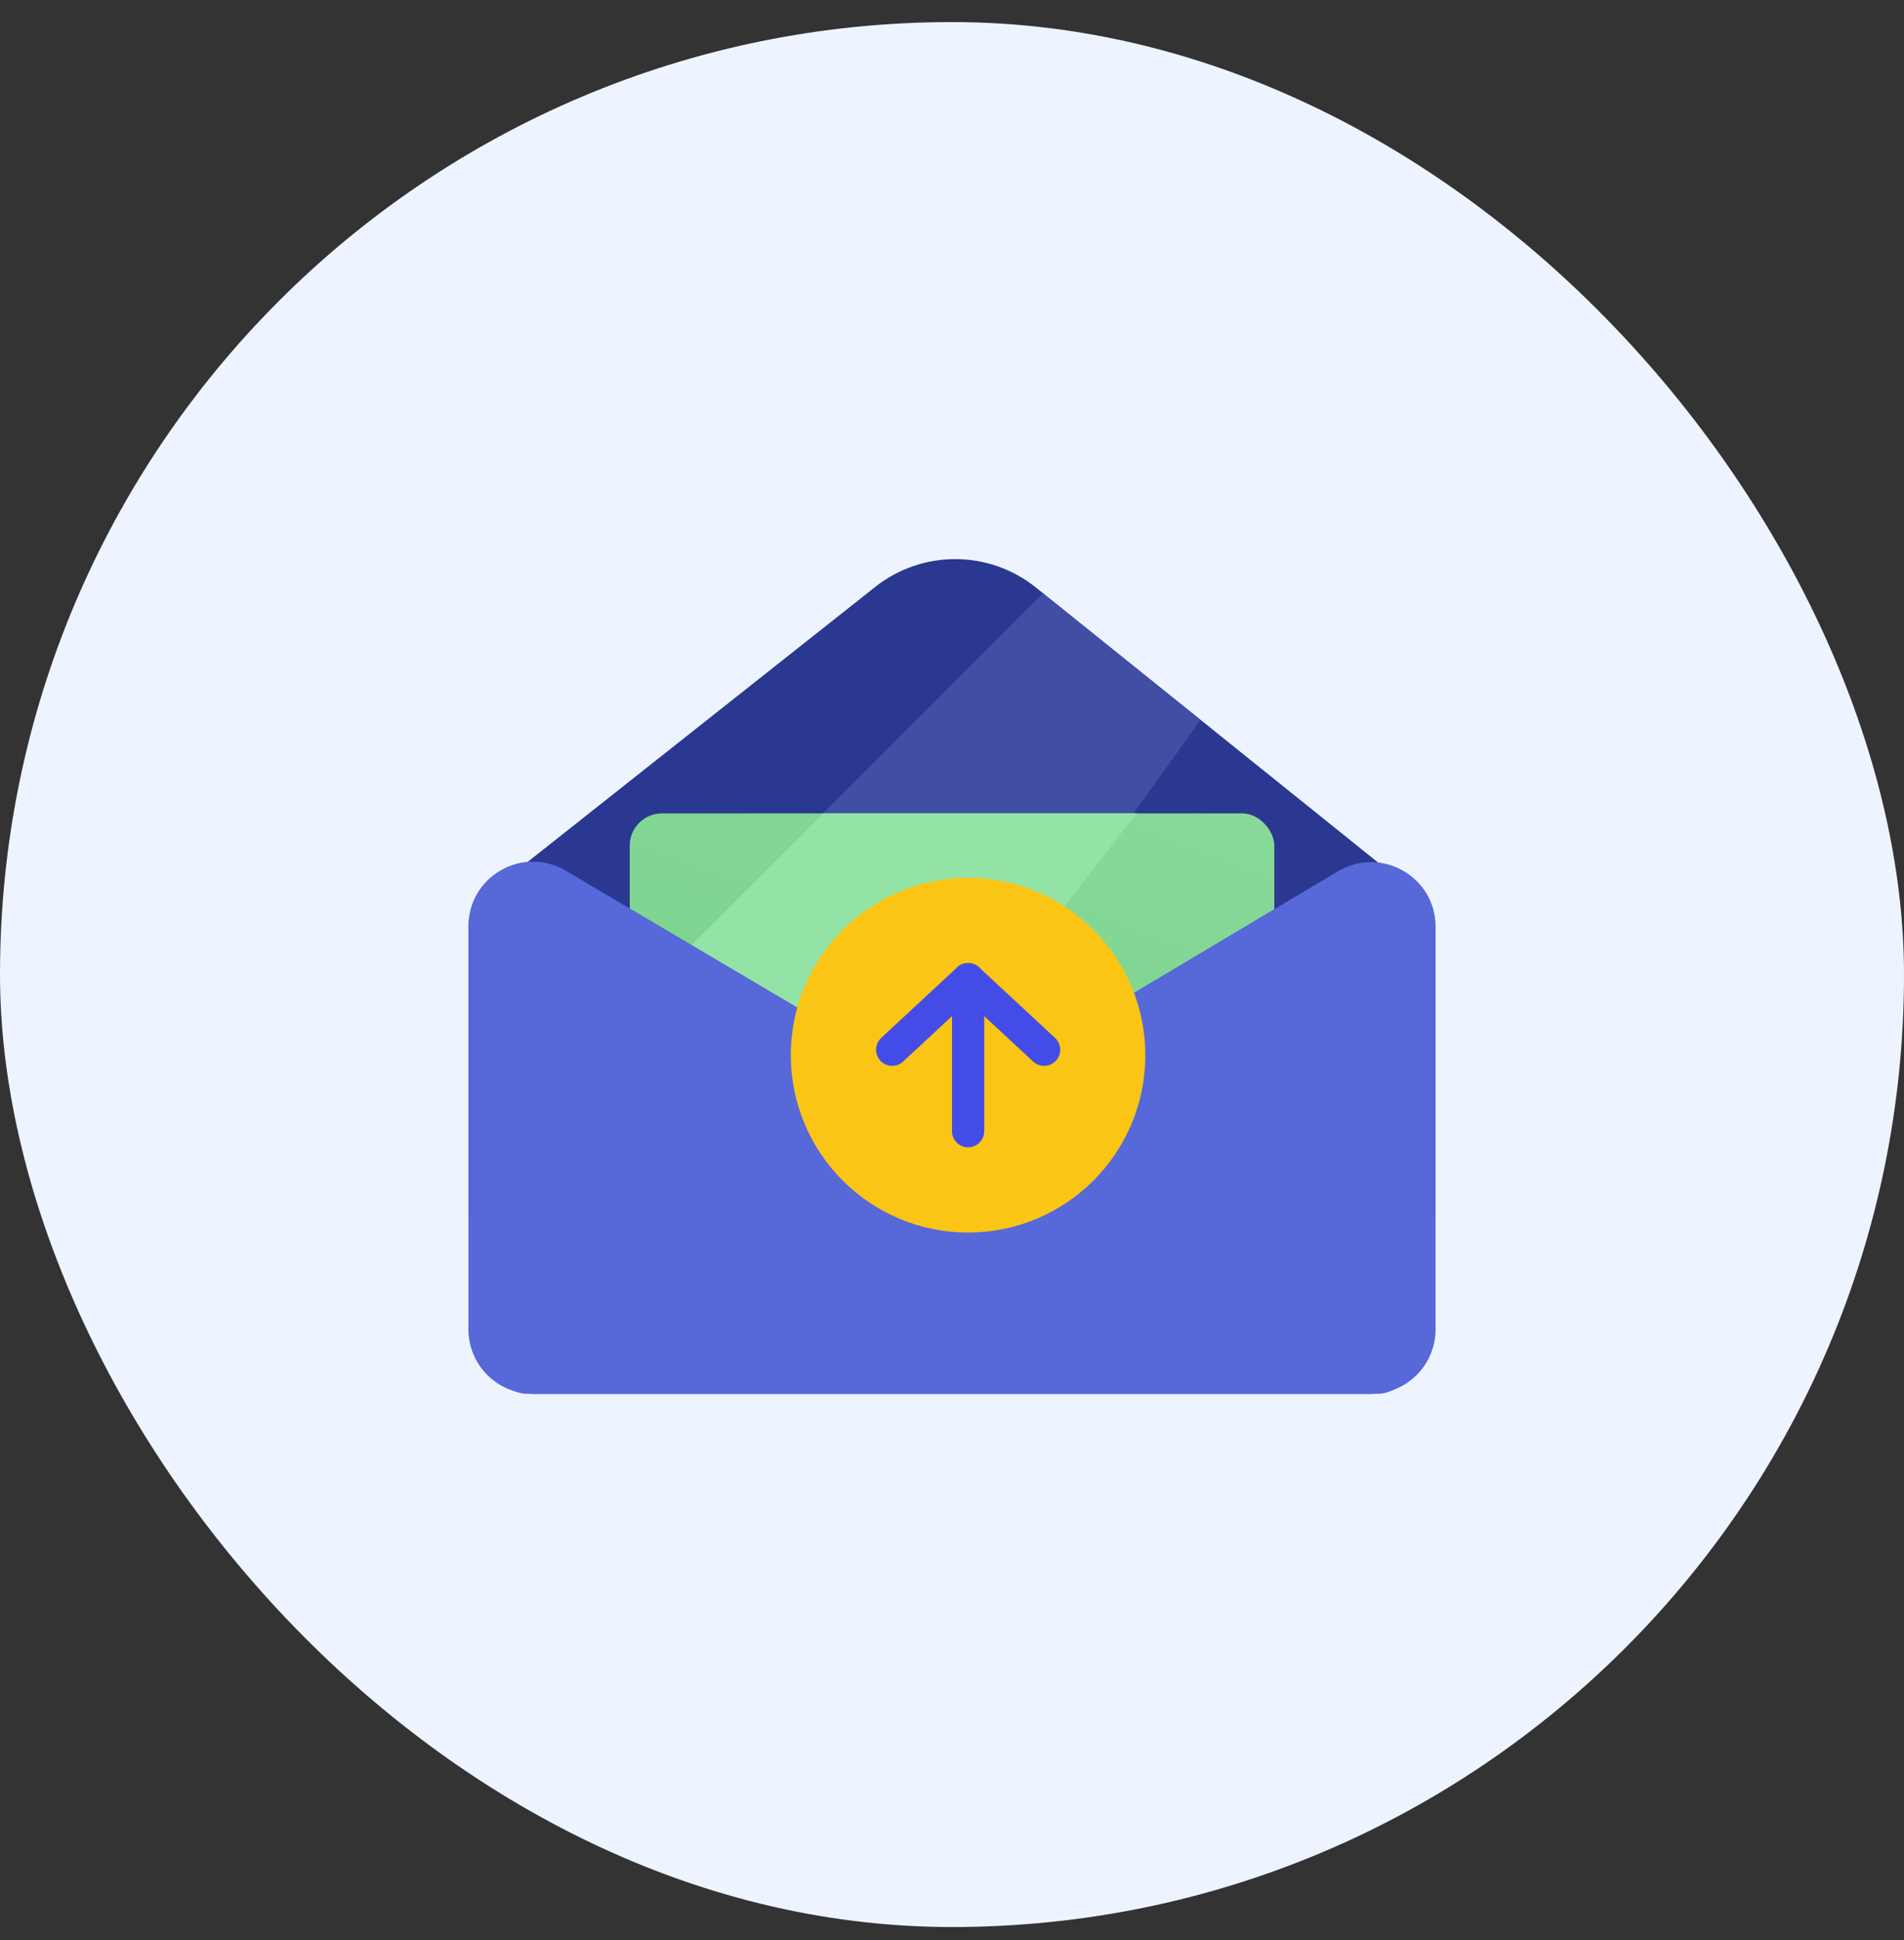 <svg width="54" height="55" viewBox="0 0 54 55" fill="none" xmlns="http://www.w3.org/2000/svg">
<rect x="0" y="0" width="54" height="55" fill="#333333" stroke="none"/>
<rect y="0.626" width="54" height="54" rx="27" fill="#EEF4FF"/>
<path d="M29.381 16.655L39.827 25.047C40.282 25.412 40.283 26.103 39.83 26.47L29.391 34.92C28.058 35.999 26.154 36.007 24.812 34.938L14.19 26.474C13.729 26.108 13.731 25.408 14.193 25.043L24.823 16.637C26.16 15.58 28.051 15.587 29.381 16.655Z" fill="#2A3891"/>
<path fill-rule="evenodd" clip-rule="evenodd" d="M24.055 34.337L17.86 29.401V28.544L29.583 16.82L34.049 20.408L24.055 34.337Z" fill="#404EA4"/>
<rect x="17.86" y="23.057" width="18.281" height="9.141" rx="0.914" fill="url(#paint0_linear_4001_1217)"/>
<path fill-rule="evenodd" clip-rule="evenodd" d="M32.234 23.057L25.153 32.197H18.774C18.269 32.197 17.86 31.788 17.86 31.283V28.541L23.344 23.057H32.234Z" fill="#94E3A6"/>
<path d="M13.289 37.682V26.26C13.289 24.845 14.828 23.966 16.047 24.686L25.187 30.086C26.339 30.766 27.769 30.764 28.918 30.08L37.947 24.703C39.166 23.977 40.711 24.855 40.711 26.273V37.682C40.711 38.691 39.892 39.51 38.883 39.51H15.117C14.107 39.51 13.289 38.691 13.289 37.682Z" fill="url(#paint1_linear_4001_1217)"/>
<path d="M28.265 28.568L39.645 37.888C40.31 38.432 39.925 39.51 39.066 39.51H27.116H14.965C14.103 39.51 13.72 38.425 14.392 37.884L25.96 28.559C26.633 28.016 27.596 28.02 28.265 28.568Z" fill="url(#paint2_linear_4001_1217)"/>
<path d="M13.289 37.682V26.258C13.289 24.842 14.829 23.963 16.047 24.684L25.187 30.085C26.338 30.765 27.769 30.762 28.918 30.078L37.947 24.7C39.166 23.974 40.711 24.852 40.711 26.271V37.682C40.711 38.692 39.892 39.51 38.883 39.51H15.117C14.107 39.51 13.289 38.692 13.289 37.682Z" fill="#5768D9"/>
<circle cx="27.456" cy="29.912" r="5.027" fill="#FAC515"/>
<path d="M27.457 27.757V32.066" stroke="#444CE7" stroke-width="0.914" stroke-linecap="round" stroke-linejoin="round"/>
<path d="M25.303 29.757L27.457 27.757L29.612 29.757" stroke="#444CE7" stroke-width="0.914" stroke-linecap="round" stroke-linejoin="round"/>
<defs>
<linearGradient id="paint0_linear_4001_1217" x1="39.285" y1="16.921" x2="27.659" y2="48.178" gradientUnits="userSpaceOnUse">
<stop stop-color="#90DDA1"/>
<stop offset="1" stop-color="#6BCB80"/>
</linearGradient>
<linearGradient id="paint1_linear_4001_1217" x1="27" y1="23.057" x2="27.019" y2="44.781" gradientUnits="userSpaceOnUse">
<stop stop-color="#3B4DB9"/>
<stop offset="1" stop-color="#4261C8"/>
</linearGradient>
<linearGradient id="paint2_linear_4001_1217" x1="27" y1="26.256" x2="27.007" y2="43.317" gradientUnits="userSpaceOnUse">
<stop stop-color="#6172F3"/>
<stop offset="1" stop-color="#5164ED"/>
</linearGradient>
</defs>
</svg>
